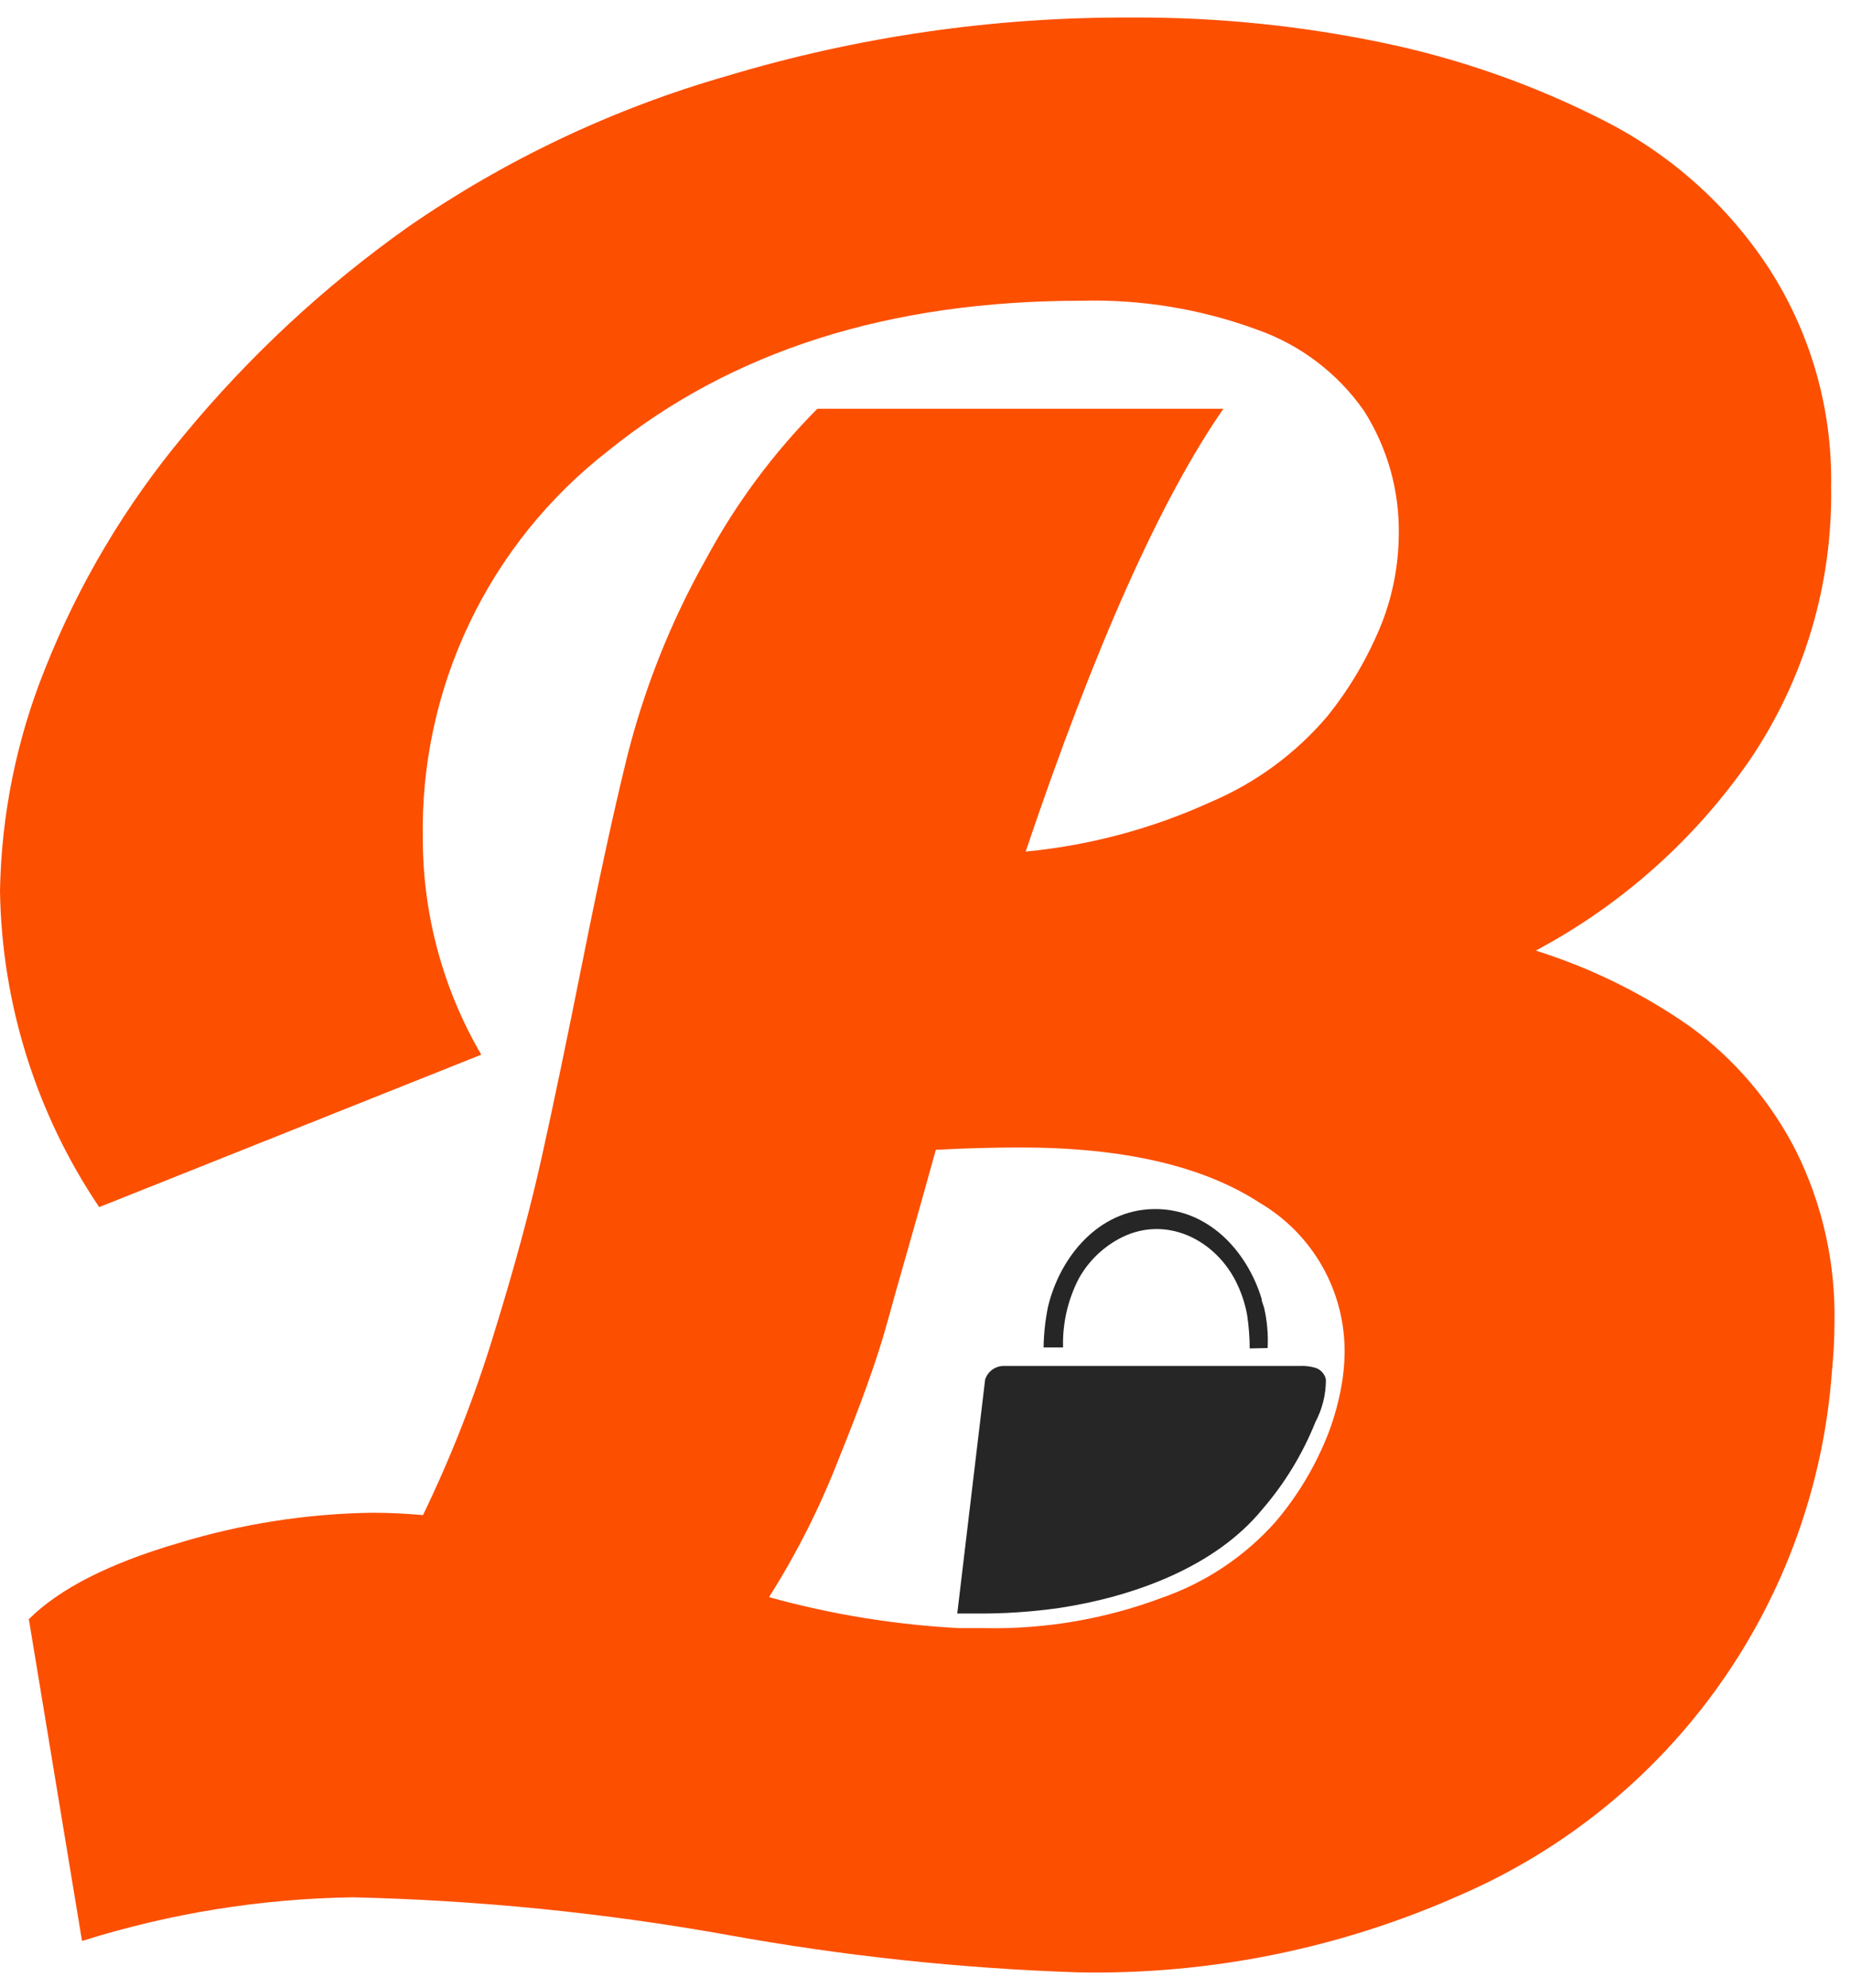 <svg width="95" height="102" viewBox="0 0 95 102" fill="none" xmlns="http://www.w3.org/2000/svg">
<path d="M68.05 70.78C68.053 71.54 67.867 72.289 67.51 72.96C66.857 74.59 65.938 76.101 64.79 77.43C62.34 80.43 58.11 81.92 54.4 82.49C52.966 82.696 51.519 82.793 50.07 82.78C49.75 82.78 49.44 82.78 49.13 82.78L50.56 70.78C50.626 70.569 50.76 70.386 50.941 70.26C51.122 70.133 51.339 70.07 51.56 70.08H65.09H66.69C66.974 70.063 67.258 70.097 67.53 70.18C67.662 70.225 67.779 70.304 67.871 70.41C67.962 70.515 68.024 70.643 68.05 70.78Z" fill="#262626"/>
<path d="M64.14 69.18C64.136 68.611 64.093 68.043 64.01 67.48C63.914 66.945 63.749 66.424 63.52 65.93C62.44 63.57 59.75 62.25 57.37 63.59C56.531 64.059 55.839 64.751 55.37 65.59C54.804 66.682 54.525 67.9 54.56 69.13H53.56C53.571 68.424 53.648 67.721 53.79 67.03C54.41 64.47 56.38 62.09 59.18 62.03C61.98 61.97 64 64.17 64.75 66.63C64.75 66.78 64.84 66.94 64.88 67.1C65.035 67.775 65.096 68.468 65.06 69.16L64.14 69.18Z" fill="#262626"/>
<path d="M92.16 59.01C90.875 56.51 89.027 54.343 86.76 52.68C84.33 50.976 81.652 49.657 78.82 48.77C83.217 46.429 86.989 43.069 89.82 38.97C92.612 34.841 94.064 29.953 93.98 24.97C94.051 21.003 92.941 17.104 90.79 13.77C88.686 10.553 85.776 7.943 82.35 6.2C78.761 4.368 74.945 3.022 71 2.2C66.755 1.313 62.427 0.877 58.09 0.9C51.05 0.862 44.043 1.873 37.3 3.9C31.454 5.578 25.921 8.199 20.92 11.66C16.636 14.698 12.773 18.289 9.43 22.34C6.432 25.936 4.025 29.987 2.3 34.34C0.848 37.955 0.069 41.805 0 45.7C0.087 51.489 1.855 57.128 5.09 61.93L24.7 54.11C22.742 50.756 21.707 46.944 21.7 43.06C21.623 39.229 22.442 35.433 24.091 31.975C25.74 28.516 28.175 25.491 31.2 23.14C37.547 18 45.64 15.43 55.48 15.43C58.567 15.346 61.642 15.851 64.54 16.92C66.749 17.7 68.658 19.151 70 21.07C71.209 22.968 71.832 25.18 71.79 27.43C71.779 28.984 71.485 30.522 70.92 31.97C70.231 33.689 69.29 35.297 68.13 36.74C66.502 38.659 64.447 40.169 62.13 41.15C59.129 42.517 55.922 43.375 52.64 43.69C56.187 33.183 59.57 25.61 62.79 20.97H41.95C39.687 23.249 37.764 25.843 36.24 28.67C34.418 31.903 33.042 35.368 32.15 38.97C31.483 41.697 30.737 45.13 29.91 49.27C29.083 53.41 28.377 56.797 27.79 59.43C27.21 62.03 26.41 65.01 25.37 68.36C24.395 71.573 23.171 74.706 21.71 77.73C20.8 77.65 19.93 77.61 19.11 77.61C15.744 77.657 12.401 78.179 9.18 79.16C5.62 80.2 3.053 81.503 1.48 83.07L4.21 99.58C8.71 98.162 13.393 97.407 18.11 97.34C24.563 97.488 30.996 98.133 37.35 99.27C43.295 100.349 49.311 100.991 55.35 101.19C62.121 101.321 68.838 99.955 75.02 97.19C80.329 94.876 84.904 91.155 88.253 86.43C91.601 81.705 93.595 76.156 94.02 70.38C94.1 69.55 94.15 68.73 94.15 67.9C94.22 64.819 93.537 61.767 92.16 59.01ZM68.84 71.15C68.696 71.941 68.482 72.717 68.2 73.47C67.555 75.146 66.632 76.701 65.47 78.07C63.891 79.846 61.884 81.189 59.64 81.97C56.726 83.064 53.631 83.593 50.52 83.53H49.24C45.935 83.358 42.659 82.824 39.47 81.94C40.871 79.725 42.056 77.381 43.01 74.94C44.13 72.17 45.01 69.79 45.55 67.8C46.09 65.81 46.96 62.88 48.03 58.99C49.523 58.91 50.973 58.87 52.38 58.87C57.667 58.87 61.763 59.82 64.67 61.72C66.007 62.508 67.112 63.635 67.874 64.987C68.636 66.339 69.028 67.868 69.01 69.42C69.003 70 68.946 70.579 68.84 71.15Z" fill="#FC4F00"/>
</svg>
